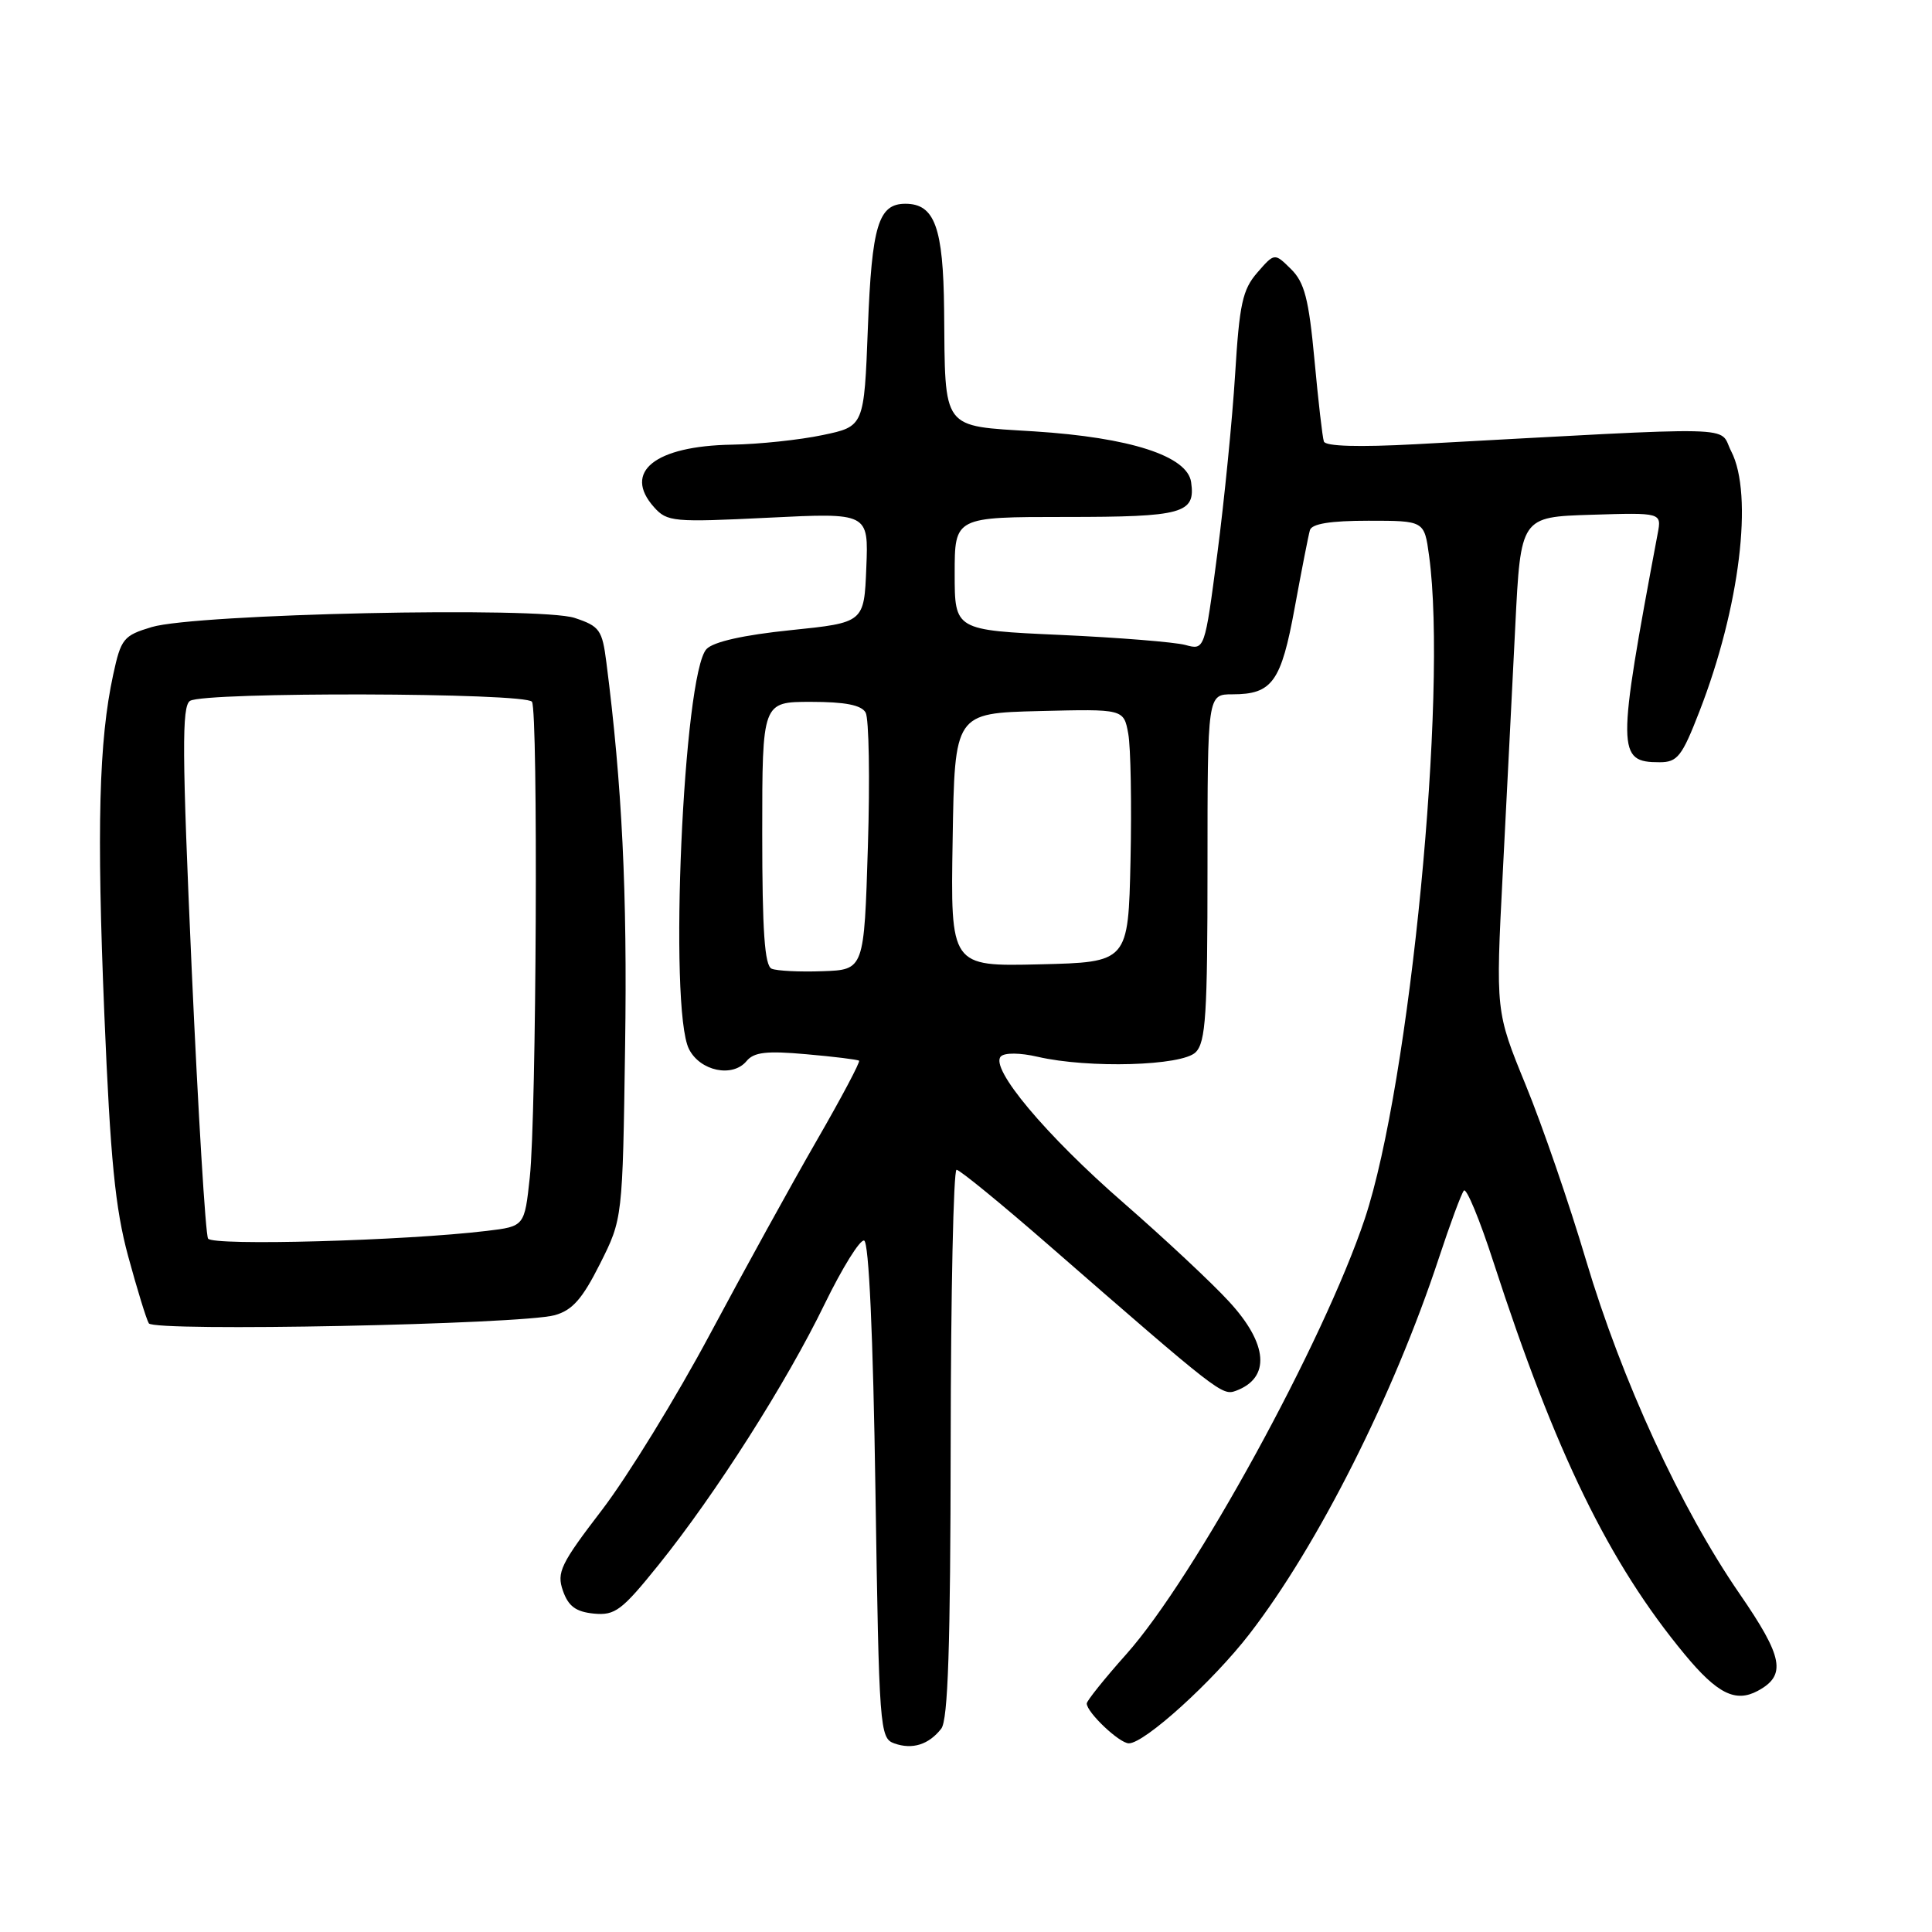 <?xml version="1.0" encoding="UTF-8" standalone="no"?>
<!DOCTYPE svg PUBLIC "-//W3C//DTD SVG 1.1//EN" "http://www.w3.org/Graphics/SVG/1.1/DTD/svg11.dtd" >
<svg xmlns="http://www.w3.org/2000/svg" xmlns:xlink="http://www.w3.org/1999/xlink" version="1.1" viewBox="0 0 256 256">
 <g >
 <path fill="currentColor"
d=" M 124.72 229.06 C 125.62 227.90 125.94 218.18 125.97 191.25 C 125.99 171.31 126.34 155.00 126.75 155.00 C 127.16 155.00 132.68 159.51 139.00 165.02 C 161.50 184.62 161.94 184.96 163.76 184.29 C 168.38 182.58 168.04 178.08 162.84 172.45 C 160.56 169.96 154.27 164.09 148.87 159.38 C 138.56 150.41 131.10 141.50 132.62 139.98 C 133.13 139.47 135.18 139.49 137.50 140.03 C 144.25 141.59 156.62 141.24 158.43 139.43 C 159.77 138.09 160.00 134.44 160.00 114.93 C 160.00 92.00 160.00 92.00 163.31 92.00 C 168.58 92.00 169.76 90.36 171.56 80.50 C 172.47 75.55 173.37 70.94 173.57 70.25 C 173.82 69.40 176.28 69.00 181.33 69.00 C 188.73 69.00 188.73 69.00 189.36 73.64 C 191.85 91.76 186.82 143.58 180.84 161.50 C 175.41 177.76 158.27 209.06 149.25 219.18 C 146.36 222.42 144.00 225.37 144.00 225.72 C 144.00 226.90 148.33 231.00 149.58 231.00 C 151.66 231.00 160.71 222.80 165.57 216.50 C 174.65 204.74 184.66 184.86 190.65 166.72 C 192.14 162.20 193.63 158.17 193.97 157.76 C 194.31 157.35 196.08 161.63 197.90 167.26 C 206.11 192.54 213.19 207.08 223.22 219.20 C 227.53 224.41 229.95 225.63 232.89 224.06 C 236.75 221.99 236.31 219.61 230.48 211.15 C 222.70 199.85 214.89 182.88 210.16 167.00 C 207.96 159.57 204.36 149.12 202.16 143.76 C 198.18 134.03 198.18 134.03 199.12 115.76 C 199.64 105.72 200.38 90.97 200.78 83.00 C 201.50 68.50 201.50 68.50 210.84 68.21 C 220.18 67.92 220.18 67.92 219.65 70.71 C 214.22 99.63 214.23 101.00 219.91 101.00 C 222.27 101.00 222.87 100.24 225.19 94.25 C 230.53 80.51 232.36 65.54 229.40 59.81 C 227.62 56.37 231.85 56.46 187.62 58.86 C 180.01 59.27 175.63 59.14 175.42 58.50 C 175.23 57.95 174.67 53.07 174.17 47.65 C 173.42 39.60 172.85 37.41 171.06 35.65 C 168.88 33.50 168.88 33.50 166.60 36.12 C 164.64 38.37 164.23 40.28 163.66 49.60 C 163.29 55.58 162.23 66.25 161.31 73.32 C 159.63 86.16 159.63 86.16 157.06 85.46 C 155.65 85.08 148.20 84.48 140.50 84.13 C 126.50 83.50 126.50 83.50 126.50 76.00 C 126.50 68.50 126.50 68.50 141.19 68.50 C 156.77 68.50 158.43 68.04 157.83 63.89 C 157.34 60.42 149.75 57.97 137.04 57.16 C 124.65 56.38 125.25 57.19 125.10 41.08 C 124.99 30.13 123.85 27.00 119.97 27.00 C 116.39 27.00 115.52 29.88 115.00 43.40 C 114.50 56.50 114.50 56.50 109.00 57.65 C 105.97 58.29 100.58 58.86 97.00 58.92 C 86.78 59.09 82.49 62.53 86.66 67.20 C 88.40 69.15 89.21 69.22 101.79 68.60 C 115.09 67.94 115.09 67.94 114.79 75.22 C 114.50 82.50 114.50 82.50 104.77 83.50 C 98.53 84.14 94.53 85.04 93.62 86.00 C 90.54 89.24 88.58 133.63 91.29 139.00 C 92.76 141.93 97.07 142.83 98.92 140.60 C 99.90 139.41 101.59 139.22 106.83 139.69 C 110.50 140.01 113.65 140.40 113.83 140.55 C 114.01 140.70 111.48 145.48 108.20 151.16 C 104.92 156.85 98.58 168.36 94.10 176.74 C 89.62 185.13 83.18 195.60 79.80 200.03 C 74.28 207.23 73.74 208.35 74.59 210.78 C 75.31 212.84 76.30 213.57 78.68 213.81 C 81.50 214.08 82.39 213.41 87.30 207.31 C 94.83 197.95 104.21 183.22 109.27 172.79 C 111.60 168.01 113.95 164.22 114.50 164.38 C 115.13 164.56 115.69 176.90 116.00 197.48 C 116.48 229.16 116.57 230.32 118.50 231.01 C 120.90 231.86 123.06 231.18 124.72 229.06 Z  M 73.50 174.27 C 75.84 173.62 77.16 172.12 79.50 167.47 C 82.50 161.50 82.50 161.50 82.83 138.55 C 83.13 118.35 82.43 103.99 80.35 87.79 C 79.80 83.46 79.46 82.98 76.15 81.88 C 71.52 80.35 25.96 81.33 20.10 83.09 C 16.37 84.21 16.03 84.62 15.00 89.39 C 13.10 98.14 12.80 109.64 13.83 134.50 C 14.63 153.67 15.26 160.10 16.98 166.45 C 18.17 170.83 19.40 174.83 19.72 175.35 C 20.41 176.48 69.05 175.50 73.50 174.27 Z  M 102.25 128.36 C 101.32 127.97 101.00 123.40 101.00 110.42 C 101.00 93.00 101.00 93.00 107.45 93.00 C 111.98 93.00 114.14 93.42 114.70 94.42 C 115.14 95.20 115.28 103.19 115.00 112.17 C 114.50 128.50 114.50 128.50 109.00 128.69 C 105.97 128.80 102.94 128.65 102.25 128.36 Z  M 126.23 111.28 C 126.50 94.50 126.50 94.50 137.70 94.22 C 148.90 93.94 148.90 93.94 149.50 97.22 C 149.83 99.02 149.96 106.58 149.80 114.00 C 149.50 127.50 149.50 127.50 137.73 127.78 C 125.95 128.06 125.95 128.06 126.23 111.28 Z  M 27.57 164.12 C 27.23 163.57 26.26 147.50 25.40 128.41 C 24.12 99.67 24.08 93.56 25.18 92.87 C 27.08 91.66 69.74 91.77 70.49 92.99 C 71.32 94.33 71.08 147.90 70.20 156.00 C 69.50 162.50 69.50 162.50 64.50 163.10 C 53.63 164.41 28.19 165.11 27.57 164.12 Z "/>
</g>
</svg>